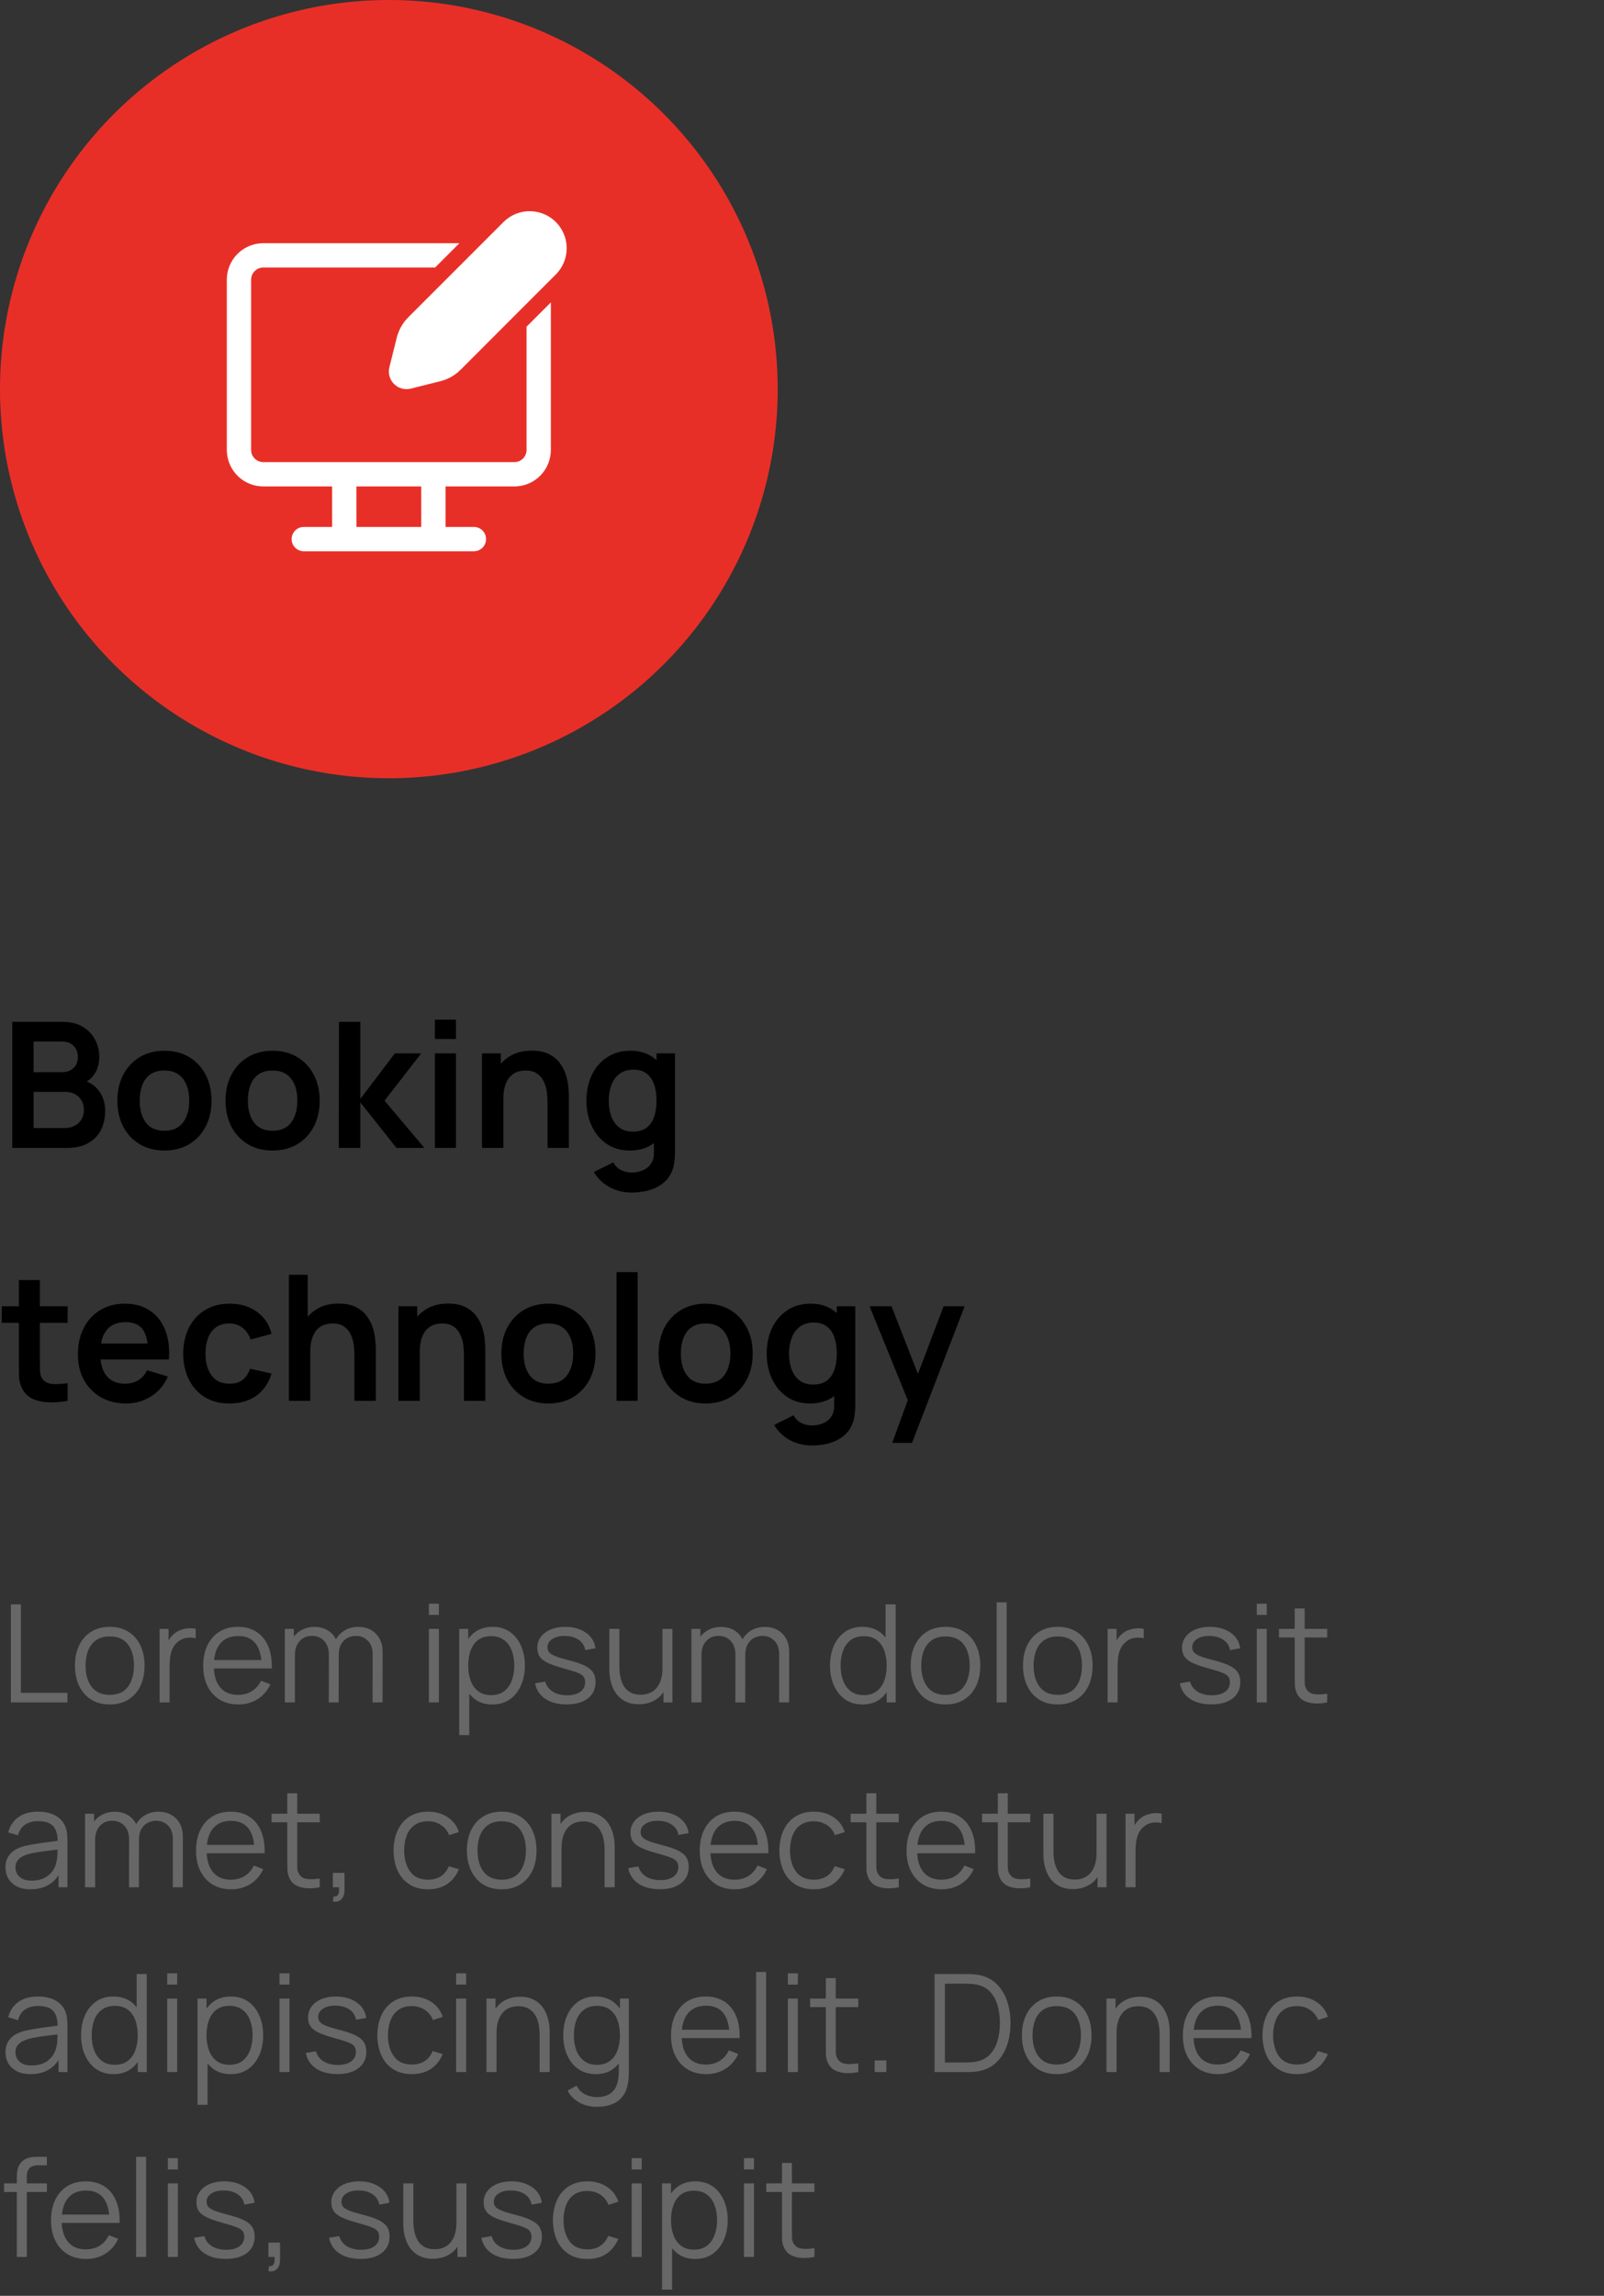 <svg width="165" height="236" viewBox="0 0 165 236" fill="none" xmlns="http://www.w3.org/2000/svg">
<rect x="0" y="0" width="165" height="236" fill="#333333" stroke="none"/>
<circle cx="40" cy="40" r="40" fill="#E82F27"/>
<path d="M1.26 118V105.04H6.399C7.275 105.04 7.992 105.217 8.55 105.571C9.114 105.919 9.531 106.366 9.801 106.912C10.077 107.458 10.215 108.022 10.215 108.604C10.215 109.318 10.044 109.924 9.702 110.422C9.366 110.92 8.907 111.256 8.325 111.43V110.98C9.141 111.166 9.759 111.553 10.179 112.141C10.605 112.729 10.818 113.398 10.818 114.148C10.818 114.916 10.671 115.588 10.377 116.164C10.083 116.74 9.645 117.19 9.063 117.514C8.487 117.838 7.773 118 6.921 118H1.26ZM3.456 115.957H6.651C7.029 115.957 7.368 115.882 7.668 115.732C7.968 115.576 8.202 115.36 8.37 115.084C8.544 114.802 8.631 114.469 8.631 114.085C8.631 113.737 8.556 113.425 8.406 113.149C8.256 112.873 8.037 112.654 7.749 112.492C7.461 112.324 7.116 112.24 6.714 112.24H3.456V115.957ZM3.456 110.215H6.372C6.684 110.215 6.963 110.155 7.209 110.035C7.455 109.915 7.65 109.738 7.794 109.504C7.938 109.27 8.01 108.982 8.01 108.64C8.01 108.19 7.866 107.815 7.578 107.515C7.29 107.215 6.888 107.065 6.372 107.065H3.456V110.215ZM16.909 118.27C15.937 118.27 15.088 118.051 14.361 117.613C13.636 117.175 13.072 116.572 12.669 115.804C12.274 115.03 12.075 114.142 12.075 113.14C12.075 112.12 12.28 111.226 12.688 110.458C13.095 109.69 13.662 109.09 14.389 108.658C15.114 108.226 15.954 108.01 16.909 108.01C17.887 108.01 18.738 108.229 19.465 108.667C20.191 109.105 20.755 109.711 21.157 110.485C21.558 111.253 21.759 112.138 21.759 113.14C21.759 114.148 21.555 115.039 21.148 115.813C20.745 116.581 20.181 117.184 19.456 117.622C18.73 118.054 17.881 118.27 16.909 118.27ZM16.909 116.236C17.773 116.236 18.415 115.948 18.834 115.372C19.255 114.796 19.465 114.052 19.465 113.14C19.465 112.198 19.252 111.448 18.826 110.89C18.399 110.326 17.761 110.044 16.909 110.044C16.326 110.044 15.847 110.176 15.469 110.44C15.097 110.698 14.82 111.061 14.64 111.529C14.46 111.991 14.37 112.528 14.37 113.14C14.37 114.082 14.584 114.835 15.009 115.399C15.441 115.957 16.075 116.236 16.909 116.236ZM28.035 118.27C27.063 118.27 26.214 118.051 25.488 117.613C24.762 117.175 24.198 116.572 23.796 115.804C23.4 115.03 23.202 114.142 23.202 113.14C23.202 112.12 23.406 111.226 23.814 110.458C24.222 109.69 24.789 109.09 25.515 108.658C26.241 108.226 27.081 108.01 28.035 108.01C29.013 108.01 29.865 108.229 30.591 108.667C31.317 109.105 31.881 109.711 32.283 110.485C32.685 111.253 32.886 112.138 32.886 113.14C32.886 114.148 32.682 115.039 32.274 115.813C31.872 116.581 31.308 117.184 30.582 117.622C29.856 118.054 29.007 118.27 28.035 118.27ZM28.035 116.236C28.899 116.236 29.541 115.948 29.961 115.372C30.381 114.796 30.591 114.052 30.591 113.14C30.591 112.198 30.378 111.448 29.952 110.89C29.526 110.326 28.887 110.044 28.035 110.044C27.453 110.044 26.973 110.176 26.595 110.44C26.223 110.698 25.947 111.061 25.767 111.529C25.587 111.991 25.497 112.528 25.497 113.14C25.497 114.082 25.71 114.835 26.136 115.399C26.568 115.957 27.201 116.236 28.035 116.236ZM34.851 118L34.869 105.04H37.065V112.96L40.62 108.28H43.329L39.558 113.14L43.653 118H40.782L37.065 113.32V118H34.851ZM44.735 106.804V104.815H46.904V106.804H44.735ZM44.735 118V108.28H46.904V118H44.735ZM56.323 118V113.32C56.323 113.014 56.302 112.675 56.26 112.303C56.218 111.931 56.119 111.574 55.963 111.232C55.813 110.884 55.585 110.599 55.279 110.377C54.979 110.155 54.571 110.044 54.055 110.044C53.779 110.044 53.506 110.089 53.236 110.179C52.966 110.269 52.72 110.425 52.498 110.647C52.282 110.863 52.108 111.163 51.976 111.547C51.844 111.925 51.778 112.411 51.778 113.005L50.491 112.456C50.491 111.628 50.65 110.878 50.968 110.206C51.292 109.534 51.766 109 52.39 108.604C53.014 108.202 53.782 108.001 54.694 108.001C55.414 108.001 56.008 108.121 56.476 108.361C56.944 108.601 57.316 108.907 57.592 109.279C57.868 109.651 58.072 110.047 58.204 110.467C58.336 110.887 58.42 111.286 58.456 111.664C58.498 112.036 58.519 112.339 58.519 112.573V118H56.323ZM49.582 118V108.28H51.517V111.295H51.778V118H49.582ZM64.953 122.59C64.413 122.59 63.894 122.506 63.396 122.338C62.904 122.17 62.46 121.927 62.064 121.609C61.668 121.297 61.344 120.919 61.092 120.475L63.09 119.485C63.276 119.839 63.537 120.1 63.873 120.268C64.215 120.442 64.578 120.529 64.962 120.529C65.412 120.529 65.814 120.448 66.168 120.286C66.522 120.13 66.795 119.896 66.987 119.584C67.185 119.278 67.278 118.894 67.266 118.432V115.669H67.536V108.28H69.435V118.468C69.435 118.714 69.423 118.948 69.399 119.17C69.381 119.398 69.348 119.62 69.3 119.836C69.156 120.466 68.88 120.982 68.472 121.384C68.064 121.792 67.557 122.095 66.951 122.293C66.351 122.491 65.685 122.59 64.953 122.59ZM64.764 118.27C63.87 118.27 63.09 118.045 62.424 117.595C61.758 117.145 61.242 116.533 60.876 115.759C60.51 114.985 60.327 114.112 60.327 113.14C60.327 112.156 60.51 111.28 60.876 110.512C61.248 109.738 61.773 109.129 62.451 108.685C63.129 108.235 63.927 108.01 64.845 108.01C65.769 108.01 66.543 108.235 67.167 108.685C67.797 109.129 68.274 109.738 68.598 110.512C68.922 111.286 69.084 112.162 69.084 113.14C69.084 114.106 68.922 114.979 68.598 115.759C68.274 116.533 67.791 117.145 67.149 117.595C66.507 118.045 65.712 118.27 64.764 118.27ZM65.097 116.326C65.679 116.326 66.147 116.194 66.501 115.93C66.861 115.66 67.122 115.285 67.284 114.805C67.452 114.325 67.536 113.77 67.536 113.14C67.536 112.504 67.452 111.949 67.284 111.475C67.122 110.995 66.867 110.623 66.519 110.359C66.171 110.089 65.721 109.954 65.169 109.954C64.587 109.954 64.107 110.098 63.729 110.386C63.351 110.668 63.072 111.052 62.892 111.538C62.712 112.018 62.622 112.552 62.622 113.14C62.622 113.734 62.709 114.274 62.883 114.76C63.063 115.24 63.336 115.621 63.702 115.903C64.068 116.185 64.533 116.326 65.097 116.326ZM6.957 144C6.315 144.12 5.685 144.171 5.067 144.153C4.455 144.141 3.906 144.03 3.42 143.82C2.934 143.604 2.565 143.265 2.313 142.803C2.091 142.383 1.974 141.954 1.962 141.516C1.95 141.078 1.944 140.583 1.944 140.031V131.58H4.104V139.905C4.104 140.295 4.107 140.637 4.113 140.931C4.125 141.225 4.188 141.465 4.302 141.651C4.518 142.011 4.863 142.212 5.337 142.254C5.811 142.296 6.351 142.272 6.957 142.182V144ZM0.18 135.981V134.28H6.957V135.981H0.18ZM12.974 144.27C11.99 144.27 11.126 144.057 10.382 143.631C9.638 143.205 9.056 142.614 8.636 141.858C8.222 141.102 8.015 140.232 8.015 139.248C8.015 138.186 8.219 137.265 8.627 136.485C9.035 135.699 9.602 135.09 10.328 134.658C11.054 134.226 11.894 134.01 12.848 134.01C13.856 134.01 14.711 134.247 15.413 134.721C16.121 135.189 16.646 135.852 16.988 136.71C17.33 137.568 17.459 138.579 17.375 139.743H15.224V138.951C15.218 137.895 15.032 137.124 14.666 136.638C14.3 136.152 13.724 135.909 12.938 135.909C12.05 135.909 11.39 136.185 10.958 136.737C10.526 137.283 10.31 138.084 10.31 139.14C10.31 140.124 10.526 140.886 10.958 141.426C11.39 141.966 12.02 142.236 12.848 142.236C13.382 142.236 13.841 142.119 14.225 141.885C14.615 141.645 14.915 141.3 15.125 140.85L17.267 141.498C16.895 142.374 16.319 143.055 15.539 143.541C14.765 144.027 13.91 144.27 12.974 144.27ZM9.626 139.743V138.105H16.313V139.743H9.626ZM23.604 144.27C22.602 144.27 21.747 144.048 21.039 143.604C20.331 143.154 19.788 142.542 19.41 141.768C19.038 140.994 18.849 140.118 18.843 139.14C18.849 138.144 19.044 137.262 19.428 136.494C19.818 135.72 20.37 135.114 21.084 134.676C21.798 134.232 22.647 134.01 23.631 134.01C24.735 134.01 25.668 134.289 26.43 134.847C27.198 135.399 27.699 136.155 27.933 137.115L25.773 137.7C25.605 137.178 25.326 136.773 24.936 136.485C24.546 136.191 24.102 136.044 23.604 136.044C23.04 136.044 22.575 136.179 22.209 136.449C21.843 136.713 21.573 137.079 21.399 137.547C21.225 138.015 21.138 138.546 21.138 139.14C21.138 140.064 21.345 140.811 21.759 141.381C22.173 141.951 22.788 142.236 23.604 142.236C24.18 142.236 24.633 142.104 24.963 141.84C25.299 141.576 25.551 141.195 25.719 140.697L27.933 141.192C27.633 142.182 27.108 142.944 26.358 143.478C25.608 144.006 24.69 144.27 23.604 144.27ZM36.46 144V139.32C36.46 139.014 36.439 138.675 36.397 138.303C36.355 137.931 36.256 137.574 36.1 137.232C35.95 136.884 35.722 136.599 35.416 136.377C35.116 136.155 34.708 136.044 34.192 136.044C33.916 136.044 33.643 136.089 33.373 136.179C33.103 136.269 32.857 136.425 32.635 136.647C32.419 136.863 32.245 137.163 32.113 137.547C31.981 137.925 31.915 138.411 31.915 139.005L30.628 138.456C30.628 137.628 30.787 136.878 31.105 136.206C31.429 135.534 31.903 135 32.527 134.604C33.151 134.202 33.919 134.001 34.831 134.001C35.551 134.001 36.145 134.121 36.613 134.361C37.081 134.601 37.453 134.907 37.729 135.279C38.005 135.651 38.209 136.047 38.341 136.467C38.473 136.887 38.557 137.286 38.593 137.664C38.635 138.036 38.656 138.339 38.656 138.573V144H36.46ZM29.719 144V131.04H31.654V137.862H31.915V144H29.719ZM47.727 144V139.32C47.727 139.014 47.706 138.675 47.664 138.303C47.622 137.931 47.523 137.574 47.367 137.232C47.217 136.884 46.989 136.599 46.683 136.377C46.383 136.155 45.975 136.044 45.459 136.044C45.183 136.044 44.91 136.089 44.64 136.179C44.37 136.269 44.124 136.425 43.902 136.647C43.686 136.863 43.512 137.163 43.38 137.547C43.248 137.925 43.182 138.411 43.182 139.005L41.895 138.456C41.895 137.628 42.054 136.878 42.372 136.206C42.696 135.534 43.17 135 43.794 134.604C44.418 134.202 45.186 134.001 46.098 134.001C46.818 134.001 47.412 134.121 47.88 134.361C48.348 134.601 48.72 134.907 48.996 135.279C49.272 135.651 49.476 136.047 49.608 136.467C49.74 136.887 49.824 137.286 49.86 137.664C49.902 138.036 49.923 138.339 49.923 138.573V144H47.727ZM40.986 144V134.28H42.921V137.295H43.182V144H40.986ZM56.407 144.27C55.434 144.27 54.586 144.051 53.859 143.613C53.133 143.175 52.569 142.572 52.167 141.804C51.772 141.03 51.574 140.142 51.574 139.14C51.574 138.12 51.778 137.226 52.185 136.458C52.593 135.69 53.16 135.09 53.886 134.658C54.612 134.226 55.453 134.01 56.407 134.01C57.385 134.01 58.236 134.229 58.962 134.667C59.688 135.105 60.252 135.711 60.654 136.485C61.056 137.253 61.258 138.138 61.258 139.14C61.258 140.148 61.053 141.039 60.645 141.813C60.243 142.581 59.679 143.184 58.953 143.622C58.227 144.054 57.379 144.27 56.407 144.27ZM56.407 142.236C57.27 142.236 57.913 141.948 58.333 141.372C58.752 140.796 58.962 140.052 58.962 139.14C58.962 138.198 58.749 137.448 58.324 136.89C57.898 136.326 57.258 136.044 56.407 136.044C55.825 136.044 55.344 136.176 54.967 136.44C54.594 136.698 54.319 137.061 54.139 137.529C53.959 137.991 53.868 138.528 53.868 139.14C53.868 140.082 54.081 140.835 54.508 141.399C54.94 141.957 55.572 142.236 56.407 142.236ZM63.42 144V130.77H65.59V144H63.42ZM72.578 144.27C71.606 144.27 70.757 144.051 70.031 143.613C69.305 143.175 68.741 142.572 68.339 141.804C67.943 141.03 67.745 140.142 67.745 139.14C67.745 138.12 67.949 137.226 68.357 136.458C68.765 135.69 69.332 135.09 70.058 134.658C70.784 134.226 71.624 134.01 72.578 134.01C73.556 134.01 74.408 134.229 75.134 134.667C75.86 135.105 76.424 135.711 76.826 136.485C77.228 137.253 77.429 138.138 77.429 139.14C77.429 140.148 77.225 141.039 76.817 141.813C76.415 142.581 75.851 143.184 75.125 143.622C74.399 144.054 73.55 144.27 72.578 144.27ZM72.578 142.236C73.442 142.236 74.084 141.948 74.504 141.372C74.924 140.796 75.134 140.052 75.134 139.14C75.134 138.198 74.921 137.448 74.495 136.89C74.069 136.326 73.43 136.044 72.578 136.044C71.996 136.044 71.516 136.176 71.138 136.44C70.766 136.698 70.49 137.061 70.31 137.529C70.13 137.991 70.04 138.528 70.04 139.14C70.04 140.082 70.253 140.835 70.679 141.399C71.111 141.957 71.744 142.236 72.578 142.236ZM83.498 148.59C82.958 148.59 82.439 148.506 81.941 148.338C81.449 148.17 81.005 147.927 80.609 147.609C80.213 147.297 79.889 146.919 79.637 146.475L81.635 145.485C81.821 145.839 82.082 146.1 82.418 146.268C82.76 146.442 83.123 146.529 83.507 146.529C83.957 146.529 84.359 146.448 84.713 146.286C85.067 146.13 85.34 145.896 85.532 145.584C85.73 145.278 85.823 144.894 85.811 144.432V141.669H86.081V134.28H87.98V144.468C87.98 144.714 87.968 144.948 87.944 145.17C87.926 145.398 87.893 145.62 87.845 145.836C87.701 146.466 87.425 146.982 87.017 147.384C86.609 147.792 86.102 148.095 85.496 148.293C84.896 148.491 84.23 148.59 83.498 148.59ZM83.309 144.27C82.415 144.27 81.635 144.045 80.969 143.595C80.303 143.145 79.787 142.533 79.421 141.759C79.055 140.985 78.872 140.112 78.872 139.14C78.872 138.156 79.055 137.28 79.421 136.512C79.793 135.738 80.318 135.129 80.996 134.685C81.674 134.235 82.472 134.01 83.39 134.01C84.314 134.01 85.088 134.235 85.712 134.685C86.342 135.129 86.819 135.738 87.143 136.512C87.467 137.286 87.629 138.162 87.629 139.14C87.629 140.106 87.467 140.979 87.143 141.759C86.819 142.533 86.336 143.145 85.694 143.595C85.052 144.045 84.257 144.27 83.309 144.27ZM83.642 142.326C84.224 142.326 84.692 142.194 85.046 141.93C85.406 141.66 85.667 141.285 85.829 140.805C85.997 140.325 86.081 139.77 86.081 139.14C86.081 138.504 85.997 137.949 85.829 137.475C85.667 136.995 85.412 136.623 85.064 136.359C84.716 136.089 84.266 135.954 83.714 135.954C83.132 135.954 82.652 136.098 82.274 136.386C81.896 136.668 81.617 137.052 81.437 137.538C81.257 138.018 81.167 138.552 81.167 139.14C81.167 139.734 81.254 140.274 81.428 140.76C81.608 141.24 81.881 141.621 82.247 141.903C82.613 142.185 83.078 142.326 83.642 142.326ZM91.782 148.32L93.654 143.181L93.69 144.693L89.451 134.28H91.71L94.716 141.984H94.14L97.065 134.28H99.234L93.816 148.32H91.782Z" fill="black"/>
<path d="M1.12 175V164.92H2.149V174.013H6.937V175H1.12ZM11.287 175.21C10.536 175.21 9.894 175.04 9.362 174.699C8.83 174.358 8.422 173.887 8.137 173.285C7.853 172.683 7.71 171.992 7.71 171.213C7.71 170.42 7.855 169.724 8.144 169.127C8.434 168.53 8.844 168.065 9.376 167.734C9.913 167.398 10.55 167.23 11.287 167.23C12.043 167.23 12.687 167.4 13.219 167.741C13.756 168.077 14.164 168.546 14.444 169.148C14.729 169.745 14.871 170.434 14.871 171.213C14.871 172.006 14.729 172.704 14.444 173.306C14.16 173.903 13.749 174.37 13.212 174.706C12.676 175.042 12.034 175.21 11.287 175.21ZM11.287 174.223C12.127 174.223 12.753 173.945 13.163 173.39C13.574 172.83 13.779 172.104 13.779 171.213C13.779 170.298 13.572 169.57 13.156 169.029C12.746 168.488 12.123 168.217 11.287 168.217C10.723 168.217 10.256 168.345 9.887 168.602C9.523 168.854 9.25 169.206 9.068 169.659C8.891 170.107 8.802 170.625 8.802 171.213C8.802 172.123 9.012 172.853 9.432 173.404C9.852 173.95 10.471 174.223 11.287 174.223ZM16.416 175V167.44H17.34V169.26L17.157 169.022C17.241 168.798 17.351 168.593 17.486 168.406C17.622 168.215 17.769 168.058 17.927 167.937C18.123 167.764 18.352 167.634 18.613 167.545C18.875 167.452 19.139 167.398 19.404 167.384C19.671 167.365 19.913 167.384 20.133 167.44V168.406C19.857 168.336 19.556 168.32 19.23 168.357C18.903 168.394 18.602 168.525 18.326 168.749C18.075 168.945 17.886 169.181 17.759 169.456C17.634 169.727 17.549 170.016 17.508 170.324C17.465 170.627 17.445 170.928 17.445 171.227V175H16.416ZM24.523 175.21C23.785 175.21 23.146 175.047 22.605 174.72C22.068 174.393 21.65 173.934 21.352 173.341C21.053 172.748 20.904 172.053 20.904 171.255C20.904 170.429 21.051 169.715 21.345 169.113C21.639 168.511 22.052 168.047 22.584 167.72C23.12 167.393 23.753 167.23 24.481 167.23C25.227 167.23 25.864 167.403 26.392 167.748C26.919 168.089 27.318 168.579 27.589 169.218C27.859 169.857 27.983 170.62 27.96 171.507H26.91V171.143C26.891 170.163 26.679 169.423 26.273 168.924C25.871 168.425 25.283 168.175 24.509 168.175C23.697 168.175 23.074 168.439 22.64 168.966C22.21 169.493 21.996 170.245 21.996 171.22C21.996 172.172 22.21 172.912 22.64 173.439C23.074 173.962 23.687 174.223 24.481 174.223C25.022 174.223 25.493 174.099 25.895 173.852C26.301 173.6 26.62 173.238 26.854 172.767L27.813 173.138C27.514 173.796 27.073 174.307 26.49 174.671C25.911 175.03 25.255 175.21 24.523 175.21ZM21.632 171.507V170.646H27.407V171.507H21.632ZM38.324 175L38.331 170.037C38.331 169.454 38.168 168.996 37.841 168.665C37.519 168.329 37.108 168.161 36.609 168.161C36.325 168.161 36.047 168.226 35.776 168.357C35.505 168.488 35.282 168.698 35.104 168.987C34.931 169.276 34.845 169.654 34.845 170.121L34.236 169.946C34.222 169.405 34.327 168.931 34.551 168.525C34.78 168.119 35.093 167.804 35.489 167.58C35.891 167.351 36.343 167.237 36.847 167.237C37.608 167.237 38.217 167.473 38.674 167.944C39.132 168.411 39.36 169.043 39.36 169.841L39.353 175H38.324ZM29.301 175V167.44H30.225V169.302H30.337V175H29.301ZM33.823 175L33.83 170.107C33.83 169.505 33.669 169.031 33.347 168.686C33.03 168.336 32.61 168.161 32.087 168.161C31.564 168.161 31.142 168.341 30.82 168.7C30.498 169.055 30.337 169.528 30.337 170.121L29.721 169.785C29.721 169.3 29.835 168.866 30.064 168.483C30.293 168.096 30.605 167.792 31.002 167.573C31.399 167.349 31.849 167.237 32.353 167.237C32.834 167.237 33.261 167.34 33.634 167.545C34.012 167.75 34.309 168.049 34.523 168.441C34.738 168.833 34.845 169.309 34.845 169.869L34.838 175H33.823ZM44.118 166.005V164.85H45.147V166.005H44.118ZM44.118 175V167.44H45.147V175H44.118ZM50.641 175.21C49.945 175.21 49.357 175.035 48.877 174.685C48.396 174.33 48.032 173.852 47.785 173.25C47.537 172.643 47.414 171.964 47.414 171.213C47.414 170.448 47.537 169.766 47.785 169.169C48.037 168.567 48.405 168.093 48.891 167.748C49.376 167.403 49.973 167.23 50.683 167.23C51.373 167.23 51.966 167.405 52.461 167.755C52.955 168.105 53.333 168.581 53.595 169.183C53.861 169.785 53.994 170.462 53.994 171.213C53.994 171.969 53.861 172.648 53.595 173.25C53.329 173.852 52.946 174.33 52.447 174.685C51.947 175.035 51.345 175.21 50.641 175.21ZM47.239 178.36V167.44H48.163V173.131H48.275V178.36H47.239ZM50.536 174.251C51.063 174.251 51.502 174.118 51.852 173.852C52.202 173.586 52.463 173.224 52.636 172.767C52.813 172.305 52.902 171.787 52.902 171.213C52.902 170.644 52.815 170.13 52.643 169.673C52.47 169.216 52.206 168.854 51.852 168.588C51.502 168.322 51.056 168.189 50.515 168.189C49.987 168.189 49.549 168.317 49.199 168.574C48.853 168.831 48.594 169.188 48.422 169.645C48.249 170.098 48.163 170.62 48.163 171.213C48.163 171.796 48.249 172.319 48.422 172.781C48.594 173.238 48.856 173.598 49.206 173.859C49.556 174.12 49.999 174.251 50.536 174.251ZM58.283 175.203C57.397 175.203 56.666 175.012 56.092 174.629C55.523 174.246 55.173 173.714 55.042 173.033L56.092 172.858C56.204 173.287 56.459 173.63 56.855 173.887C57.257 174.139 57.751 174.265 58.339 174.265C58.913 174.265 59.366 174.146 59.697 173.908C60.029 173.665 60.194 173.336 60.194 172.921C60.194 172.688 60.141 172.499 60.033 172.354C59.931 172.205 59.718 172.067 59.396 171.941C59.074 171.815 58.594 171.666 57.954 171.493C57.268 171.306 56.732 171.12 56.344 170.933C55.957 170.746 55.682 170.532 55.518 170.289C55.355 170.042 55.273 169.741 55.273 169.386C55.273 168.957 55.395 168.581 55.637 168.259C55.88 167.932 56.216 167.68 56.645 167.503C57.075 167.321 57.574 167.23 58.143 167.23C58.713 167.23 59.221 167.323 59.669 167.51C60.122 167.692 60.486 167.949 60.761 168.28C61.037 168.611 61.2 168.996 61.251 169.435L60.201 169.624C60.131 169.181 59.91 168.831 59.536 168.574C59.168 168.313 58.699 168.177 58.129 168.168C57.593 168.154 57.156 168.257 56.82 168.476C56.484 168.691 56.316 168.978 56.316 169.337C56.316 169.538 56.377 169.71 56.498 169.855C56.62 169.995 56.839 170.128 57.156 170.254C57.478 170.38 57.936 170.518 58.528 170.667C59.224 170.844 59.77 171.031 60.166 171.227C60.563 171.423 60.845 171.654 61.013 171.92C61.181 172.186 61.265 172.515 61.265 172.907C61.265 173.621 60.999 174.183 60.467 174.594C59.94 175 59.212 175.203 58.283 175.203ZM65.709 175.189C65.256 175.189 64.86 175.119 64.519 174.979C64.183 174.839 63.896 174.65 63.658 174.412C63.425 174.174 63.236 173.903 63.091 173.6C62.946 173.292 62.841 172.968 62.776 172.627C62.711 172.282 62.678 171.939 62.678 171.598V167.44H63.714V171.297C63.714 171.712 63.754 172.097 63.833 172.452C63.912 172.807 64.038 173.117 64.211 173.383C64.388 173.644 64.615 173.847 64.89 173.992C65.17 174.137 65.508 174.209 65.905 174.209C66.269 174.209 66.589 174.146 66.864 174.02C67.144 173.894 67.377 173.714 67.564 173.481C67.755 173.243 67.9 172.956 67.998 172.62C68.096 172.279 68.145 171.897 68.145 171.472L68.873 171.633C68.873 172.408 68.738 173.059 68.467 173.586C68.196 174.113 67.823 174.512 67.347 174.783C66.871 175.054 66.325 175.189 65.709 175.189ZM68.25 175V173.138H68.145V167.44H69.174V175H68.25ZM80.146 175L80.153 170.037C80.153 169.454 79.99 168.996 79.663 168.665C79.341 168.329 78.931 168.161 78.431 168.161C78.147 168.161 77.869 168.226 77.598 168.357C77.328 168.488 77.104 168.698 76.926 168.987C76.754 169.276 76.667 169.654 76.667 170.121L76.058 169.946C76.044 169.405 76.149 168.931 76.373 168.525C76.602 168.119 76.915 167.804 77.311 167.58C77.713 167.351 78.165 167.237 78.669 167.237C79.43 167.237 80.039 167.473 80.496 167.944C80.954 168.411 81.182 169.043 81.182 169.841L81.175 175H80.146ZM71.123 175V167.44H72.047V169.302H72.159V175H71.123ZM75.645 175L75.652 170.107C75.652 169.505 75.491 169.031 75.169 168.686C74.852 168.336 74.432 168.161 73.909 168.161C73.387 168.161 72.964 168.341 72.642 168.7C72.32 169.055 72.159 169.528 72.159 170.121L71.543 169.785C71.543 169.3 71.658 168.866 71.886 168.483C72.115 168.096 72.428 167.792 72.824 167.573C73.221 167.349 73.671 167.237 74.175 167.237C74.656 167.237 75.083 167.34 75.456 167.545C75.834 167.75 76.131 168.049 76.345 168.441C76.56 168.833 76.667 169.309 76.667 169.869L76.66 175H75.645ZM88.733 175.21C88.029 175.21 87.427 175.035 86.927 174.685C86.428 174.33 86.045 173.852 85.779 173.25C85.513 172.648 85.38 171.969 85.38 171.213C85.38 170.462 85.511 169.785 85.772 169.183C86.038 168.581 86.419 168.105 86.913 167.755C87.408 167.405 88.001 167.23 88.691 167.23C89.401 167.23 89.998 167.403 90.483 167.748C90.969 168.093 91.335 168.567 91.582 169.169C91.834 169.766 91.96 170.448 91.96 171.213C91.96 171.964 91.837 172.643 91.589 173.25C91.342 173.852 90.978 174.33 90.497 174.685C90.017 175.035 89.429 175.21 88.733 175.21ZM88.838 174.251C89.375 174.251 89.818 174.12 90.168 173.859C90.518 173.598 90.78 173.238 90.952 172.781C91.125 172.319 91.211 171.796 91.211 171.213C91.211 170.62 91.125 170.098 90.952 169.645C90.78 169.188 90.518 168.831 90.168 168.574C89.823 168.317 89.387 168.189 88.859 168.189C88.318 168.189 87.87 168.322 87.515 168.588C87.161 168.854 86.897 169.216 86.724 169.673C86.556 170.13 86.472 170.644 86.472 171.213C86.472 171.787 86.559 172.305 86.731 172.767C86.909 173.224 87.172 173.586 87.522 173.852C87.872 174.118 88.311 174.251 88.838 174.251ZM91.211 175V169.309H91.099V164.92H92.135V175H91.211ZM97.256 175.21C96.505 175.21 95.863 175.04 95.331 174.699C94.799 174.358 94.391 173.887 94.106 173.285C93.822 172.683 93.679 171.992 93.679 171.213C93.679 170.42 93.824 169.724 94.113 169.127C94.403 168.53 94.813 168.065 95.345 167.734C95.882 167.398 96.519 167.23 97.256 167.23C98.012 167.23 98.656 167.4 99.188 167.741C99.725 168.077 100.133 168.546 100.413 169.148C100.698 169.745 100.84 170.434 100.84 171.213C100.84 172.006 100.698 172.704 100.413 173.306C100.128 173.903 99.718 174.37 99.181 174.706C98.644 175.042 98.003 175.21 97.256 175.21ZM97.256 174.223C98.096 174.223 98.722 173.945 99.132 173.39C99.543 172.83 99.748 172.104 99.748 171.213C99.748 170.298 99.54 169.57 99.125 169.029C98.715 168.488 98.091 168.217 97.256 168.217C96.692 168.217 96.225 168.345 95.856 168.602C95.492 168.854 95.219 169.206 95.037 169.659C94.86 170.107 94.771 170.625 94.771 171.213C94.771 172.123 94.981 172.853 95.401 173.404C95.821 173.95 96.439 174.223 97.256 174.223ZM102.524 175V164.71H103.553V175H102.524ZM108.809 175.21C108.058 175.21 107.416 175.04 106.884 174.699C106.352 174.358 105.944 173.887 105.659 173.285C105.374 172.683 105.232 171.992 105.232 171.213C105.232 170.42 105.377 169.724 105.666 169.127C105.955 168.53 106.366 168.065 106.898 167.734C107.435 167.398 108.072 167.23 108.809 167.23C109.565 167.23 110.209 167.4 110.741 167.741C111.278 168.077 111.686 168.546 111.966 169.148C112.251 169.745 112.393 170.434 112.393 171.213C112.393 172.006 112.251 172.704 111.966 173.306C111.681 173.903 111.271 174.37 110.734 174.706C110.197 175.042 109.556 175.21 108.809 175.21ZM108.809 174.223C109.649 174.223 110.274 173.945 110.685 173.39C111.096 172.83 111.301 172.104 111.301 171.213C111.301 170.298 111.093 169.57 110.678 169.029C110.267 168.488 109.644 168.217 108.809 168.217C108.244 168.217 107.778 168.345 107.409 168.602C107.045 168.854 106.772 169.206 106.59 169.659C106.413 170.107 106.324 170.625 106.324 171.213C106.324 172.123 106.534 172.853 106.954 173.404C107.374 173.95 107.992 174.223 108.809 174.223ZM113.937 175V167.44H114.861V169.26L114.679 169.022C114.763 168.798 114.873 168.593 115.008 168.406C115.143 168.215 115.29 168.058 115.449 167.937C115.645 167.764 115.874 167.634 116.135 167.545C116.396 167.452 116.66 167.398 116.926 167.384C117.192 167.365 117.435 167.384 117.654 167.44V168.406C117.379 168.336 117.078 168.32 116.751 168.357C116.424 168.394 116.123 168.525 115.848 168.749C115.596 168.945 115.407 169.181 115.281 169.456C115.155 169.727 115.071 170.016 115.029 170.324C114.987 170.627 114.966 170.928 114.966 171.227V175H113.937ZM124.606 175.203C123.719 175.203 122.989 175.012 122.415 174.629C121.845 174.246 121.495 173.714 121.365 173.033L122.415 172.858C122.527 173.287 122.781 173.63 123.178 173.887C123.579 174.139 124.074 174.265 124.662 174.265C125.236 174.265 125.688 174.146 126.02 173.908C126.351 173.665 126.517 173.336 126.517 172.921C126.517 172.688 126.463 172.499 126.356 172.354C126.253 172.205 126.041 172.067 125.719 171.941C125.397 171.815 124.916 171.666 124.277 171.493C123.591 171.306 123.054 171.12 122.667 170.933C122.279 170.746 122.004 170.532 121.841 170.289C121.677 170.042 121.596 169.741 121.596 169.386C121.596 168.957 121.717 168.581 121.96 168.259C122.202 167.932 122.538 167.68 122.968 167.503C123.397 167.321 123.896 167.23 124.466 167.23C125.035 167.23 125.544 167.323 125.992 167.51C126.444 167.692 126.808 167.949 127.084 168.28C127.359 168.611 127.522 168.996 127.574 169.435L126.524 169.624C126.454 169.181 126.232 168.831 125.859 168.574C125.49 168.313 125.021 168.177 124.452 168.168C123.915 168.154 123.479 168.257 123.143 168.476C122.807 168.691 122.639 168.978 122.639 169.337C122.639 169.538 122.699 169.71 122.821 169.855C122.942 169.995 123.161 170.128 123.479 170.254C123.801 170.38 124.258 170.518 124.851 170.667C125.546 170.844 126.092 171.031 126.489 171.227C126.885 171.423 127.168 171.654 127.336 171.92C127.504 172.186 127.588 172.515 127.588 172.907C127.588 173.621 127.322 174.183 126.79 174.594C126.262 175 125.534 175.203 124.606 175.203ZM129.28 166.005V164.85H130.309V166.005H129.28ZM129.28 175V167.44H130.309V175H129.28ZM136.524 175C136.099 175.089 135.679 175.124 135.264 175.105C134.853 175.086 134.484 174.998 134.158 174.839C133.836 174.68 133.591 174.433 133.423 174.097C133.287 173.817 133.213 173.535 133.199 173.25C133.189 172.961 133.185 172.632 133.185 172.263V165.34H134.207V172.221C134.207 172.538 134.209 172.804 134.214 173.019C134.223 173.229 134.272 173.416 134.361 173.579C134.529 173.892 134.795 174.078 135.159 174.139C135.527 174.2 135.982 174.186 136.524 174.097V175ZM131.568 168.322V167.44H136.524V168.322H131.568ZM3.143 194.21C2.574 194.21 2.095 194.107 1.708 193.902C1.325 193.697 1.038 193.424 0.847 193.083C0.656 192.742 0.56 192.371 0.56 191.97C0.56 191.559 0.642 191.209 0.805 190.92C0.973 190.626 1.199 190.386 1.484 190.199C1.773 190.012 2.107 189.87 2.485 189.772C2.868 189.679 3.29 189.597 3.752 189.527C4.219 189.452 4.674 189.389 5.117 189.338C5.565 189.282 5.957 189.228 6.293 189.177L5.929 189.401C5.943 188.654 5.798 188.101 5.495 187.742C5.192 187.383 4.664 187.203 3.913 187.203C3.395 187.203 2.956 187.32 2.597 187.553C2.242 187.786 1.993 188.155 1.848 188.659L0.847 188.365C1.02 187.688 1.367 187.163 1.89 186.79C2.413 186.417 3.092 186.23 3.927 186.23C4.618 186.23 5.203 186.361 5.684 186.622C6.169 186.879 6.512 187.252 6.713 187.742C6.806 187.961 6.867 188.206 6.895 188.477C6.923 188.748 6.937 189.023 6.937 189.303V194H6.02V192.103L6.286 192.215C6.029 192.864 5.63 193.358 5.089 193.699C4.548 194.04 3.899 194.21 3.143 194.21ZM3.262 193.321C3.743 193.321 4.163 193.235 4.522 193.062C4.881 192.889 5.171 192.654 5.39 192.355C5.609 192.052 5.752 191.711 5.817 191.333C5.873 191.09 5.903 190.824 5.908 190.535C5.913 190.241 5.915 190.022 5.915 189.877L6.307 190.08C5.957 190.127 5.577 190.173 5.166 190.22C4.76 190.267 4.359 190.32 3.962 190.381C3.57 190.442 3.215 190.514 2.898 190.598C2.683 190.659 2.476 190.745 2.275 190.857C2.074 190.964 1.909 191.109 1.778 191.291C1.652 191.473 1.589 191.699 1.589 191.97C1.589 192.189 1.643 192.402 1.75 192.607C1.862 192.812 2.039 192.983 2.282 193.118C2.529 193.253 2.856 193.321 3.262 193.321ZM17.775 194L17.782 189.037C17.782 188.454 17.619 187.996 17.292 187.665C16.97 187.329 16.56 187.161 16.06 187.161C15.776 187.161 15.498 187.226 15.227 187.357C14.957 187.488 14.733 187.698 14.555 187.987C14.383 188.276 14.296 188.654 14.296 189.121L13.687 188.946C13.673 188.405 13.778 187.931 14.002 187.525C14.231 187.119 14.544 186.804 14.94 186.58C15.342 186.351 15.794 186.237 16.298 186.237C17.059 186.237 17.668 186.473 18.125 186.944C18.583 187.411 18.811 188.043 18.811 188.841L18.804 194H17.775ZM8.752 194V186.44H9.676V188.302H9.788V194H8.752ZM13.274 194L13.281 189.107C13.281 188.505 13.12 188.031 12.798 187.686C12.481 187.336 12.061 187.161 11.538 187.161C11.016 187.161 10.593 187.341 10.271 187.7C9.949 188.055 9.788 188.528 9.788 189.121L9.172 188.785C9.172 188.3 9.287 187.866 9.515 187.483C9.744 187.096 10.057 186.792 10.453 186.573C10.85 186.349 11.3 186.237 11.804 186.237C12.285 186.237 12.712 186.34 13.085 186.545C13.463 186.75 13.76 187.049 13.974 187.441C14.189 187.833 14.296 188.309 14.296 188.869L14.289 194H13.274ZM23.785 194.21C23.047 194.21 22.408 194.047 21.866 193.72C21.33 193.393 20.912 192.934 20.613 192.341C20.315 191.748 20.166 191.053 20.166 190.255C20.166 189.429 20.312 188.715 20.607 188.113C20.901 187.511 21.314 187.047 21.846 186.72C22.382 186.393 23.015 186.23 23.742 186.23C24.489 186.23 25.126 186.403 25.654 186.748C26.181 187.089 26.58 187.579 26.851 188.218C27.121 188.857 27.245 189.62 27.221 190.507H26.172V190.143C26.153 189.163 25.941 188.423 25.535 187.924C25.133 187.425 24.545 187.175 23.77 187.175C22.959 187.175 22.335 187.439 21.901 187.966C21.472 188.493 21.258 189.245 21.258 190.22C21.258 191.172 21.472 191.912 21.901 192.439C22.335 192.962 22.949 193.223 23.742 193.223C24.284 193.223 24.755 193.099 25.157 192.852C25.562 192.6 25.882 192.238 26.116 191.767L27.075 192.138C26.776 192.796 26.335 193.307 25.752 193.671C25.173 194.03 24.517 194.21 23.785 194.21ZM20.893 190.507V189.646H26.669V190.507H20.893ZM32.891 194C32.466 194.089 32.046 194.124 31.631 194.105C31.22 194.086 30.852 193.998 30.525 193.839C30.203 193.68 29.958 193.433 29.79 193.097C29.655 192.817 29.58 192.535 29.566 192.25C29.557 191.961 29.552 191.632 29.552 191.263V184.34H30.574V191.221C30.574 191.538 30.576 191.804 30.581 192.019C30.59 192.229 30.639 192.416 30.728 192.579C30.896 192.892 31.162 193.078 31.526 193.139C31.895 193.2 32.35 193.186 32.891 193.097V194ZM27.935 187.322V186.44H32.891V187.322H27.935ZM34.24 195.463L34.303 194.952C34.49 194.966 34.625 194.929 34.709 194.84C34.793 194.751 34.845 194.632 34.863 194.483C34.882 194.334 34.887 194.173 34.877 194H34.24V192.523H35.437V194.28C35.437 194.709 35.328 195.031 35.108 195.246C34.894 195.461 34.604 195.533 34.24 195.463ZM44.038 194.21C43.277 194.21 42.633 194.04 42.106 193.699C41.578 193.358 41.177 192.889 40.902 192.292C40.631 191.69 40.491 190.999 40.482 190.22C40.491 189.427 40.636 188.731 40.916 188.134C41.196 187.532 41.599 187.065 42.127 186.734C42.654 186.398 43.294 186.23 44.045 186.23C44.81 186.23 45.475 186.417 46.04 186.79C46.609 187.163 46.999 187.674 47.209 188.323L46.201 188.645C46.023 188.192 45.741 187.842 45.354 187.595C44.971 187.343 44.532 187.217 44.038 187.217C43.483 187.217 43.023 187.345 42.659 187.602C42.295 187.854 42.024 188.206 41.847 188.659C41.669 189.112 41.578 189.632 41.574 190.22C41.583 191.125 41.793 191.853 42.204 192.404C42.614 192.95 43.226 193.223 44.038 193.223C44.551 193.223 44.987 193.106 45.347 192.873C45.711 192.635 45.986 192.29 46.173 191.837L47.209 192.145C46.929 192.817 46.518 193.33 45.977 193.685C45.435 194.035 44.789 194.21 44.038 194.21ZM51.606 194.21C50.854 194.21 50.213 194.04 49.681 193.699C49.149 193.358 48.74 192.887 48.456 192.285C48.171 191.683 48.029 190.992 48.029 190.213C48.029 189.42 48.173 188.724 48.463 188.127C48.752 187.53 49.163 187.065 49.695 186.734C50.231 186.398 50.868 186.23 51.606 186.23C52.362 186.23 53.006 186.4 53.538 186.741C54.074 187.077 54.483 187.546 54.763 188.148C55.047 188.745 55.19 189.434 55.19 190.213C55.19 191.006 55.047 191.704 54.763 192.306C54.478 192.903 54.067 193.37 53.531 193.706C52.994 194.042 52.352 194.21 51.606 194.21ZM51.606 193.223C52.446 193.223 53.071 192.945 53.482 192.39C53.892 191.83 54.098 191.104 54.098 190.213C54.098 189.298 53.89 188.57 53.475 188.029C53.064 187.488 52.441 187.217 51.606 187.217C51.041 187.217 50.574 187.345 50.206 187.602C49.842 187.854 49.569 188.206 49.387 188.659C49.209 189.107 49.121 189.625 49.121 190.213C49.121 191.123 49.331 191.853 49.751 192.404C50.171 192.95 50.789 193.223 51.606 193.223ZM62.194 194V190.143C62.194 189.723 62.154 189.338 62.075 188.988C61.996 188.633 61.867 188.325 61.69 188.064C61.517 187.798 61.291 187.593 61.011 187.448C60.736 187.303 60.4 187.231 60.003 187.231C59.639 187.231 59.317 187.294 59.037 187.42C58.762 187.546 58.528 187.728 58.337 187.966C58.15 188.199 58.008 188.484 57.91 188.82C57.812 189.156 57.763 189.539 57.763 189.968L57.035 189.807C57.035 189.032 57.17 188.381 57.441 187.854C57.712 187.327 58.085 186.928 58.561 186.657C59.037 186.386 59.583 186.251 60.199 186.251C60.652 186.251 61.046 186.321 61.382 186.461C61.723 186.601 62.01 186.79 62.243 187.028C62.481 187.266 62.672 187.539 62.817 187.847C62.962 188.15 63.067 188.475 63.132 188.82C63.197 189.161 63.23 189.501 63.23 189.842V194H62.194ZM56.727 194V186.44H57.658V188.302H57.763V194H56.727ZM67.867 194.203C66.981 194.203 66.25 194.012 65.676 193.629C65.107 193.246 64.757 192.714 64.626 192.033L65.676 191.858C65.788 192.287 66.043 192.63 66.439 192.887C66.841 193.139 67.335 193.265 67.923 193.265C68.497 193.265 68.95 193.146 69.281 192.908C69.613 192.665 69.778 192.336 69.778 191.921C69.778 191.688 69.725 191.499 69.617 191.354C69.515 191.205 69.302 191.067 68.98 190.941C68.658 190.815 68.178 190.666 67.538 190.493C66.852 190.306 66.316 190.12 65.928 189.933C65.541 189.746 65.266 189.532 65.102 189.289C64.939 189.042 64.857 188.741 64.857 188.386C64.857 187.957 64.979 187.581 65.221 187.259C65.464 186.932 65.8 186.68 66.229 186.503C66.659 186.321 67.158 186.23 67.727 186.23C68.297 186.23 68.805 186.323 69.253 186.51C69.706 186.692 70.07 186.949 70.345 187.28C70.621 187.611 70.784 187.996 70.835 188.435L69.785 188.624C69.715 188.181 69.494 187.831 69.12 187.574C68.752 187.313 68.283 187.177 67.713 187.168C67.177 187.154 66.74 187.257 66.404 187.476C66.068 187.691 65.9 187.978 65.9 188.337C65.9 188.538 65.961 188.71 66.082 188.855C66.204 188.995 66.423 189.128 66.74 189.254C67.062 189.38 67.52 189.518 68.112 189.667C68.808 189.844 69.354 190.031 69.75 190.227C70.147 190.423 70.429 190.654 70.597 190.92C70.765 191.186 70.849 191.515 70.849 191.907C70.849 192.621 70.583 193.183 70.051 193.594C69.524 194 68.796 194.203 67.867 194.203ZM75.601 194.21C74.864 194.21 74.224 194.047 73.683 193.72C73.146 193.393 72.728 192.934 72.43 192.341C72.131 191.748 71.982 191.053 71.982 190.255C71.982 189.429 72.129 188.715 72.423 188.113C72.717 187.511 73.13 187.047 73.662 186.72C74.198 186.393 74.831 186.23 75.559 186.23C76.305 186.23 76.942 186.403 77.47 186.748C77.997 187.089 78.396 187.579 78.667 188.218C78.938 188.857 79.061 189.62 79.038 190.507H77.988V190.143C77.969 189.163 77.757 188.423 77.351 187.924C76.95 187.425 76.362 187.175 75.587 187.175C74.775 187.175 74.152 187.439 73.718 187.966C73.288 188.493 73.074 189.245 73.074 190.22C73.074 191.172 73.288 191.912 73.718 192.439C74.152 192.962 74.766 193.223 75.559 193.223C76.1 193.223 76.572 193.099 76.973 192.852C77.379 192.6 77.698 192.238 77.932 191.767L78.891 192.138C78.592 192.796 78.151 193.307 77.568 193.671C76.989 194.03 76.334 194.21 75.601 194.21ZM72.71 190.507V189.646H78.485V190.507H72.71ZM83.727 194.21C82.967 194.21 82.323 194.04 81.795 193.699C81.268 193.358 80.867 192.889 80.591 192.292C80.321 191.69 80.181 190.999 80.171 190.22C80.181 189.427 80.325 188.731 80.605 188.134C80.885 187.532 81.289 187.065 81.816 186.734C82.344 186.398 82.983 186.23 83.734 186.23C84.5 186.23 85.165 186.417 85.729 186.79C86.299 187.163 86.688 187.674 86.898 188.323L85.89 188.645C85.713 188.192 85.431 187.842 85.043 187.595C84.661 187.343 84.222 187.217 83.727 187.217C83.172 187.217 82.712 187.345 82.348 187.602C81.984 187.854 81.714 188.206 81.536 188.659C81.359 189.112 81.268 189.632 81.263 190.22C81.273 191.125 81.483 191.853 81.893 192.404C82.304 192.95 82.915 193.223 83.727 193.223C84.241 193.223 84.677 193.106 85.036 192.873C85.4 192.635 85.676 192.29 85.862 191.837L86.898 192.145C86.618 192.817 86.208 193.33 85.666 193.685C85.125 194.035 84.479 194.21 83.727 194.21ZM92.459 194C92.035 194.089 91.615 194.124 91.199 194.105C90.789 194.086 90.42 193.998 90.093 193.839C89.771 193.68 89.526 193.433 89.358 193.097C89.223 192.817 89.148 192.535 89.134 192.25C89.125 191.961 89.12 191.632 89.12 191.263V184.34H90.142V191.221C90.142 191.538 90.145 191.804 90.149 192.019C90.159 192.229 90.208 192.416 90.296 192.579C90.464 192.892 90.73 193.078 91.094 193.139C91.463 193.2 91.918 193.186 92.459 193.097V194ZM87.503 187.322V186.44H92.459V187.322H87.503ZM96.874 194.21C96.137 194.21 95.498 194.047 94.956 193.72C94.42 193.393 94.002 192.934 93.703 192.341C93.405 191.748 93.255 191.053 93.255 190.255C93.255 189.429 93.402 188.715 93.696 188.113C93.99 187.511 94.403 187.047 94.935 186.72C95.472 186.393 96.104 186.23 96.832 186.23C97.579 186.23 98.216 186.403 98.743 186.748C99.271 187.089 99.67 187.579 99.94 188.218C100.211 188.857 100.335 189.62 100.311 190.507H99.261V190.143C99.243 189.163 99.03 188.423 98.624 187.924C98.223 187.425 97.635 187.175 96.86 187.175C96.048 187.175 95.425 187.439 94.991 187.966C94.562 188.493 94.347 189.245 94.347 190.22C94.347 191.172 94.562 191.912 94.991 192.439C95.425 192.962 96.039 193.223 96.832 193.223C97.374 193.223 97.845 193.099 98.246 192.852C98.652 192.6 98.972 192.238 99.205 191.767L100.164 192.138C99.866 192.796 99.425 193.307 98.841 193.671C98.263 194.03 97.607 194.21 96.874 194.21ZM93.983 190.507V189.646H99.758V190.507H93.983ZM105.981 194C105.556 194.089 105.136 194.124 104.721 194.105C104.31 194.086 103.941 193.998 103.615 193.839C103.293 193.68 103.048 193.433 102.88 193.097C102.744 192.817 102.67 192.535 102.656 192.25C102.646 191.961 102.642 191.632 102.642 191.263V184.34H103.664V191.221C103.664 191.538 103.666 191.804 103.671 192.019C103.68 192.229 103.729 192.416 103.818 192.579C103.986 192.892 104.252 193.078 104.616 193.139C104.984 193.2 105.439 193.186 105.981 193.097V194ZM101.025 187.322V186.44H105.981V187.322H101.025ZM110.361 194.189C109.909 194.189 109.512 194.119 109.171 193.979C108.835 193.839 108.548 193.65 108.31 193.412C108.077 193.174 107.888 192.903 107.743 192.6C107.599 192.292 107.494 191.968 107.428 191.627C107.363 191.282 107.33 190.939 107.33 190.598V186.44H108.366V190.297C108.366 190.712 108.406 191.097 108.485 191.452C108.565 191.807 108.691 192.117 108.863 192.383C109.041 192.644 109.267 192.847 109.542 192.992C109.822 193.137 110.161 193.209 110.557 193.209C110.921 193.209 111.241 193.146 111.516 193.02C111.796 192.894 112.03 192.714 112.216 192.481C112.408 192.243 112.552 191.956 112.65 191.62C112.748 191.279 112.797 190.897 112.797 190.472L113.525 190.633C113.525 191.408 113.39 192.059 113.119 192.586C112.849 193.113 112.475 193.512 111.999 193.783C111.523 194.054 110.977 194.189 110.361 194.189ZM112.902 194V192.138H112.797V186.44H113.826V194H112.902ZM115.783 194V186.44H116.707V188.26L116.525 188.022C116.609 187.798 116.718 187.593 116.854 187.406C116.989 187.215 117.136 187.058 117.295 186.937C117.491 186.764 117.719 186.634 117.981 186.545C118.242 186.452 118.506 186.398 118.772 186.384C119.038 186.365 119.28 186.384 119.5 186.44V187.406C119.224 187.336 118.923 187.32 118.597 187.357C118.27 187.394 117.969 187.525 117.694 187.749C117.442 187.945 117.253 188.181 117.127 188.456C117.001 188.727 116.917 189.016 116.875 189.324C116.833 189.627 116.812 189.928 116.812 190.227V194H115.783ZM3.143 213.21C2.574 213.21 2.095 213.107 1.708 212.902C1.325 212.697 1.038 212.424 0.847 212.083C0.656 211.742 0.56 211.371 0.56 210.97C0.56 210.559 0.642 210.209 0.805 209.92C0.973 209.626 1.199 209.386 1.484 209.199C1.773 209.012 2.107 208.87 2.485 208.772C2.868 208.679 3.29 208.597 3.752 208.527C4.219 208.452 4.674 208.389 5.117 208.338C5.565 208.282 5.957 208.228 6.293 208.177L5.929 208.401C5.943 207.654 5.798 207.101 5.495 206.742C5.192 206.383 4.664 206.203 3.913 206.203C3.395 206.203 2.956 206.32 2.597 206.553C2.242 206.786 1.993 207.155 1.848 207.659L0.847 207.365C1.02 206.688 1.367 206.163 1.89 205.79C2.413 205.417 3.092 205.23 3.927 205.23C4.618 205.23 5.203 205.361 5.684 205.622C6.169 205.879 6.512 206.252 6.713 206.742C6.806 206.961 6.867 207.206 6.895 207.477C6.923 207.748 6.937 208.023 6.937 208.303V213H6.02V211.103L6.286 211.215C6.029 211.864 5.63 212.358 5.089 212.699C4.548 213.04 3.899 213.21 3.143 213.21ZM3.262 212.321C3.743 212.321 4.163 212.235 4.522 212.062C4.881 211.889 5.171 211.654 5.39 211.355C5.609 211.052 5.752 210.711 5.817 210.333C5.873 210.09 5.903 209.824 5.908 209.535C5.913 209.241 5.915 209.022 5.915 208.877L6.307 209.08C5.957 209.127 5.577 209.173 5.166 209.22C4.76 209.267 4.359 209.32 3.962 209.381C3.57 209.442 3.215 209.514 2.898 209.598C2.683 209.659 2.476 209.745 2.275 209.857C2.074 209.964 1.909 210.109 1.778 210.291C1.652 210.473 1.589 210.699 1.589 210.97C1.589 211.189 1.643 211.402 1.75 211.607C1.862 211.812 2.039 211.983 2.282 212.118C2.529 212.253 2.856 212.321 3.262 212.321ZM11.692 213.21C10.988 213.21 10.386 213.035 9.886 212.685C9.387 212.33 9.004 211.852 8.738 211.25C8.472 210.648 8.339 209.969 8.339 209.213C8.339 208.462 8.47 207.785 8.731 207.183C8.997 206.581 9.378 206.105 9.872 205.755C10.367 205.405 10.96 205.23 11.65 205.23C12.36 205.23 12.957 205.403 13.442 205.748C13.928 206.093 14.294 206.567 14.541 207.169C14.793 207.766 14.919 208.448 14.919 209.213C14.919 209.964 14.796 210.643 14.548 211.25C14.301 211.852 13.937 212.33 13.456 212.685C12.976 213.035 12.388 213.21 11.692 213.21ZM11.797 212.251C12.334 212.251 12.777 212.12 13.127 211.859C13.477 211.598 13.739 211.238 13.911 210.781C14.084 210.319 14.17 209.796 14.17 209.213C14.17 208.62 14.084 208.098 13.911 207.645C13.739 207.188 13.477 206.831 13.127 206.574C12.782 206.317 12.346 206.189 11.818 206.189C11.277 206.189 10.829 206.322 10.474 206.588C10.12 206.854 9.856 207.216 9.683 207.673C9.515 208.13 9.431 208.644 9.431 209.213C9.431 209.787 9.518 210.305 9.69 210.767C9.868 211.224 10.131 211.586 10.481 211.852C10.831 212.118 11.27 212.251 11.797 212.251ZM14.17 213V207.309H14.058V202.92H15.094V213H14.17ZM17.198 204.005V202.85H18.227V204.005H17.198ZM17.198 213V205.44H18.227V213H17.198ZM23.721 213.21C23.025 213.21 22.437 213.035 21.957 212.685C21.476 212.33 21.112 211.852 20.865 211.25C20.617 210.643 20.494 209.964 20.494 209.213C20.494 208.448 20.617 207.766 20.865 207.169C21.117 206.567 21.485 206.093 21.971 205.748C22.456 205.403 23.053 205.23 23.763 205.23C24.453 205.23 25.046 205.405 25.541 205.755C26.035 206.105 26.413 206.581 26.675 207.183C26.941 207.785 27.074 208.462 27.074 209.213C27.074 209.969 26.941 210.648 26.675 211.25C26.409 211.852 26.026 212.33 25.527 212.685C25.027 213.035 24.425 213.21 23.721 213.21ZM20.319 216.36V205.44H21.243V211.131H21.355V216.36H20.319ZM23.616 212.251C24.143 212.251 24.582 212.118 24.932 211.852C25.282 211.586 25.543 211.224 25.716 210.767C25.893 210.305 25.982 209.787 25.982 209.213C25.982 208.644 25.895 208.13 25.723 207.673C25.55 207.216 25.286 206.854 24.932 206.588C24.582 206.322 24.136 206.189 23.595 206.189C23.067 206.189 22.629 206.317 22.279 206.574C21.933 206.831 21.674 207.188 21.502 207.645C21.329 208.098 21.243 208.62 21.243 209.213C21.243 209.796 21.329 210.319 21.502 210.781C21.674 211.238 21.936 211.598 22.286 211.859C22.636 212.12 23.079 212.251 23.616 212.251ZM28.751 204.005V202.85H29.78V204.005H28.751ZM28.751 213V205.44H29.78V213H28.751ZM34.699 213.203C33.813 213.203 33.082 213.012 32.508 212.629C31.939 212.246 31.589 211.714 31.458 211.033L32.508 210.858C32.62 211.287 32.875 211.63 33.271 211.887C33.673 212.139 34.167 212.265 34.755 212.265C35.329 212.265 35.782 212.146 36.113 211.908C36.445 211.665 36.61 211.336 36.61 210.921C36.61 210.688 36.557 210.499 36.449 210.354C36.347 210.205 36.134 210.067 35.812 209.941C35.49 209.815 35.01 209.666 34.37 209.493C33.684 209.306 33.148 209.12 32.76 208.933C32.373 208.746 32.098 208.532 31.934 208.289C31.771 208.042 31.689 207.741 31.689 207.386C31.689 206.957 31.811 206.581 32.053 206.259C32.296 205.932 32.632 205.68 33.061 205.503C33.491 205.321 33.99 205.23 34.559 205.23C35.129 205.23 35.637 205.323 36.085 205.51C36.538 205.692 36.902 205.949 37.177 206.28C37.453 206.611 37.616 206.996 37.667 207.435L36.617 207.624C36.547 207.181 36.326 206.831 35.952 206.574C35.584 206.313 35.115 206.177 34.545 206.168C34.009 206.154 33.572 206.257 33.236 206.476C32.9 206.691 32.732 206.978 32.732 207.337C32.732 207.538 32.793 207.71 32.914 207.855C33.036 207.995 33.255 208.128 33.572 208.254C33.894 208.38 34.352 208.518 34.944 208.667C35.64 208.844 36.186 209.031 36.582 209.227C36.979 209.423 37.261 209.654 37.429 209.92C37.597 210.186 37.681 210.515 37.681 210.907C37.681 211.621 37.415 212.183 36.883 212.594C36.356 213 35.628 213.203 34.699 213.203ZM42.37 213.21C41.609 213.21 40.965 213.04 40.438 212.699C39.911 212.358 39.509 211.889 39.234 211.292C38.963 210.69 38.823 209.999 38.814 209.22C38.823 208.427 38.968 207.731 39.248 207.134C39.528 206.532 39.932 206.065 40.459 205.734C40.986 205.398 41.626 205.23 42.377 205.23C43.142 205.23 43.807 205.417 44.372 205.79C44.941 206.163 45.331 206.674 45.541 207.323L44.533 207.645C44.356 207.192 44.073 206.842 43.686 206.595C43.303 206.343 42.865 206.217 42.37 206.217C41.815 206.217 41.355 206.345 40.991 206.602C40.627 206.854 40.356 207.206 40.179 207.659C40.002 208.112 39.911 208.632 39.906 209.22C39.915 210.125 40.125 210.853 40.536 211.404C40.947 211.95 41.558 212.223 42.37 212.223C42.883 212.223 43.32 212.106 43.679 211.873C44.043 211.635 44.318 211.29 44.505 210.837L45.541 211.145C45.261 211.817 44.85 212.33 44.309 212.685C43.768 213.035 43.121 213.21 42.37 213.21ZM46.921 204.005V202.85H47.95V204.005H46.921ZM46.921 213V205.44H47.95V213H46.921ZM55.508 213V209.143C55.508 208.723 55.469 208.338 55.389 207.988C55.31 207.633 55.182 207.325 55.004 207.064C54.832 206.798 54.605 206.593 54.325 206.448C54.05 206.303 53.714 206.231 53.317 206.231C52.953 206.231 52.631 206.294 52.351 206.42C52.076 206.546 51.843 206.728 51.651 206.966C51.465 207.199 51.322 207.484 51.224 207.82C51.126 208.156 51.077 208.539 51.077 208.968L50.349 208.807C50.349 208.032 50.485 207.381 50.755 206.854C51.026 206.327 51.399 205.928 51.875 205.657C52.351 205.386 52.897 205.251 53.513 205.251C53.966 205.251 54.36 205.321 54.696 205.461C55.037 205.601 55.324 205.79 55.557 206.028C55.795 206.266 55.987 206.539 56.131 206.847C56.276 207.15 56.381 207.475 56.446 207.82C56.512 208.161 56.544 208.501 56.544 208.842V213H55.508ZM50.041 213V205.44H50.972V207.302H51.077V213H50.041ZM61.364 216.57C60.977 216.57 60.594 216.512 60.216 216.395C59.843 216.283 59.497 216.103 59.18 215.856C58.862 215.613 58.596 215.296 58.382 214.904L59.313 214.386C59.523 214.806 59.817 215.107 60.195 215.289C60.578 215.476 60.967 215.569 61.364 215.569C61.91 215.569 62.351 215.466 62.687 215.261C63.028 215.06 63.275 214.762 63.429 214.365C63.583 213.968 63.657 213.474 63.653 212.881V210.865H63.772V205.44H64.689V212.895C64.689 213.11 64.682 213.315 64.668 213.511C64.659 213.712 64.638 213.908 64.605 214.099C64.516 214.664 64.332 215.128 64.052 215.492C63.776 215.856 63.413 216.127 62.96 216.304C62.512 216.481 61.98 216.57 61.364 216.57ZM61.294 213.21C60.589 213.21 59.987 213.035 59.488 212.685C58.989 212.33 58.606 211.852 58.34 211.25C58.074 210.648 57.941 209.969 57.941 209.213C57.941 208.462 58.072 207.785 58.333 207.183C58.599 206.581 58.979 206.105 59.474 205.755C59.968 205.405 60.561 205.23 61.252 205.23C61.961 205.23 62.559 205.403 63.044 205.748C63.529 206.093 63.895 206.567 64.143 207.169C64.395 207.766 64.521 208.448 64.521 209.213C64.521 209.964 64.397 210.643 64.15 211.25C63.903 211.852 63.538 212.33 63.058 212.685C62.577 213.035 61.989 213.21 61.294 213.21ZM61.399 212.251C61.935 212.251 62.379 212.12 62.729 211.859C63.079 211.598 63.34 211.238 63.513 210.781C63.685 210.319 63.772 209.796 63.772 209.213C63.772 208.62 63.685 208.098 63.513 207.645C63.34 207.188 63.079 206.831 62.729 206.574C62.383 206.317 61.947 206.189 61.42 206.189C60.879 206.189 60.431 206.322 60.076 206.588C59.721 206.854 59.458 207.216 59.285 207.673C59.117 208.13 59.033 208.644 59.033 209.213C59.033 209.787 59.119 210.305 59.292 210.767C59.469 211.224 59.733 211.586 60.083 211.852C60.433 212.118 60.871 212.251 61.399 212.251ZM72.648 213.21C71.91 213.21 71.271 213.047 70.73 212.72C70.193 212.393 69.775 211.934 69.477 211.341C69.178 210.748 69.029 210.053 69.029 209.255C69.029 208.429 69.176 207.715 69.47 207.113C69.764 206.511 70.177 206.047 70.709 205.72C71.245 205.393 71.878 205.23 72.606 205.23C73.352 205.23 73.989 205.403 74.517 205.748C75.044 206.089 75.443 206.579 75.714 207.218C75.984 207.857 76.108 208.62 76.085 209.507H75.035V209.143C75.016 208.163 74.804 207.423 74.398 206.924C73.996 206.425 73.408 206.175 72.634 206.175C71.822 206.175 71.199 206.439 70.765 206.966C70.335 207.493 70.121 208.245 70.121 209.22C70.121 210.172 70.335 210.912 70.765 211.439C71.199 211.962 71.812 212.223 72.606 212.223C73.147 212.223 73.618 212.099 74.02 211.852C74.426 211.6 74.745 211.238 74.979 210.767L75.938 211.138C75.639 211.796 75.198 212.307 74.615 212.671C74.036 213.03 73.38 213.21 72.648 213.21ZM69.757 209.507V208.646H75.532V209.507H69.757ZM77.778 213V202.71H78.807V213H77.778ZM81.046 204.005V202.85H82.075V204.005H81.046ZM81.046 213V205.44H82.075V213H81.046ZM88.289 213C87.865 213.089 87.445 213.124 87.029 213.105C86.619 213.086 86.25 212.998 85.923 212.839C85.601 212.68 85.356 212.433 85.188 212.097C85.053 211.817 84.978 211.535 84.964 211.25C84.955 210.961 84.95 210.632 84.95 210.263V203.34H85.972V210.221C85.972 210.538 85.975 210.804 85.979 211.019C85.989 211.229 86.038 211.416 86.126 211.579C86.294 211.892 86.56 212.078 86.924 212.139C87.293 212.2 87.748 212.186 88.289 212.097V213ZM83.333 206.322V205.44H88.289V206.322H83.333ZM89.975 213V211.803H91.172V213H89.975ZM96.136 213V202.92H99.195C99.303 202.92 99.485 202.922 99.741 202.927C100.003 202.932 100.252 202.95 100.49 202.983C101.256 203.09 101.895 203.375 102.408 203.837C102.922 204.299 103.307 204.887 103.563 205.601C103.82 206.315 103.948 207.101 103.948 207.96C103.948 208.819 103.82 209.605 103.563 210.319C103.307 211.033 102.922 211.621 102.408 212.083C101.895 212.545 101.256 212.83 100.49 212.937C100.257 212.965 100.007 212.984 99.741 212.993C99.475 212.998 99.293 213 99.195 213H96.136ZM97.2 212.013H99.195C99.387 212.013 99.592 212.008 99.811 211.999C100.035 211.985 100.227 211.962 100.385 211.929C100.973 211.826 101.447 211.588 101.806 211.215C102.17 210.842 102.436 210.375 102.604 209.815C102.772 209.25 102.856 208.632 102.856 207.96C102.856 207.283 102.772 206.663 102.604 206.098C102.436 205.533 102.17 205.067 101.806 204.698C101.442 204.329 100.969 204.094 100.385 203.991C100.227 203.958 100.033 203.937 99.804 203.928C99.58 203.914 99.377 203.907 99.195 203.907H97.2V212.013ZM108.7 213.21C107.948 213.21 107.307 213.04 106.775 212.699C106.243 212.358 105.834 211.887 105.55 211.285C105.265 210.683 105.123 209.992 105.123 209.213C105.123 208.42 105.267 207.724 105.557 207.127C105.846 206.53 106.257 206.065 106.789 205.734C107.325 205.398 107.962 205.23 108.7 205.23C109.456 205.23 110.1 205.4 110.632 205.741C111.168 206.077 111.577 206.546 111.857 207.148C112.141 207.745 112.284 208.434 112.284 209.213C112.284 210.006 112.141 210.704 111.857 211.306C111.572 211.903 111.161 212.37 110.625 212.706C110.088 213.042 109.446 213.21 108.7 213.21ZM108.7 212.223C109.54 212.223 110.165 211.945 110.576 211.39C110.986 210.83 111.192 210.104 111.192 209.213C111.192 208.298 110.984 207.57 110.569 207.029C110.158 206.488 109.535 206.217 108.7 206.217C108.135 206.217 107.668 206.345 107.3 206.602C106.936 206.854 106.663 207.206 106.481 207.659C106.303 208.107 106.215 208.625 106.215 209.213C106.215 210.123 106.425 210.853 106.845 211.404C107.265 211.95 107.883 212.223 108.7 212.223ZM119.288 213V209.143C119.288 208.723 119.248 208.338 119.169 207.988C119.089 207.633 118.961 207.325 118.784 207.064C118.611 206.798 118.385 206.593 118.105 206.448C117.829 206.303 117.493 206.231 117.097 206.231C116.733 206.231 116.411 206.294 116.131 206.42C115.855 206.546 115.622 206.728 115.431 206.966C115.244 207.199 115.102 207.484 115.004 207.82C114.906 208.156 114.857 208.539 114.857 208.968L114.129 208.807C114.129 208.032 114.264 207.381 114.535 206.854C114.805 206.327 115.179 205.928 115.655 205.657C116.131 205.386 116.677 205.251 117.293 205.251C117.745 205.251 118.14 205.321 118.476 205.461C118.816 205.601 119.103 205.79 119.337 206.028C119.575 206.266 119.766 206.539 119.911 206.847C120.055 207.15 120.16 207.475 120.226 207.82C120.291 208.161 120.324 208.501 120.324 208.842V213H119.288ZM113.821 213V205.44H114.752V207.302H114.857V213H113.821ZM125.298 213.21C124.561 213.21 123.921 213.047 123.38 212.72C122.843 212.393 122.426 211.934 122.127 211.341C121.828 210.748 121.679 210.053 121.679 209.255C121.679 208.429 121.826 207.715 122.12 207.113C122.414 206.511 122.827 206.047 123.359 205.72C123.896 205.393 124.528 205.23 125.256 205.23C126.003 205.23 126.64 205.403 127.167 205.748C127.694 206.089 128.093 206.579 128.364 207.218C128.635 207.857 128.758 208.62 128.735 209.507H127.685V209.143C127.666 208.163 127.454 207.423 127.048 206.924C126.647 206.425 126.059 206.175 125.284 206.175C124.472 206.175 123.849 206.439 123.415 206.966C122.986 207.493 122.771 208.245 122.771 209.22C122.771 210.172 122.986 210.912 123.415 211.439C123.849 211.962 124.463 212.223 125.256 212.223C125.797 212.223 126.269 212.099 126.67 211.852C127.076 211.6 127.396 211.238 127.629 210.767L128.588 211.138C128.289 211.796 127.848 212.307 127.265 212.671C126.686 213.03 126.031 213.21 125.298 213.21ZM122.407 209.507V208.646H128.182V209.507H122.407ZM133.425 213.21C132.664 213.21 132.02 213.04 131.493 212.699C130.965 212.358 130.564 211.889 130.289 211.292C130.018 210.69 129.878 209.999 129.869 209.22C129.878 208.427 130.023 207.731 130.303 207.134C130.583 206.532 130.986 206.065 131.514 205.734C132.041 205.398 132.68 205.23 133.432 205.23C134.197 205.23 134.862 205.417 135.427 205.79C135.996 206.163 136.386 206.674 136.596 207.323L135.588 207.645C135.41 207.192 135.128 206.842 134.741 206.595C134.358 206.343 133.919 206.217 133.425 206.217C132.869 206.217 132.41 206.345 132.046 206.602C131.682 206.854 131.411 207.206 131.234 207.659C131.056 208.112 130.965 208.632 130.961 209.22C130.97 210.125 131.18 210.853 131.591 211.404C132.001 211.95 132.613 212.223 133.425 212.223C133.938 212.223 134.374 212.106 134.734 211.873C135.098 211.635 135.373 211.29 135.56 210.837L136.596 211.145C136.316 211.817 135.905 212.33 135.364 212.685C134.822 213.035 134.176 213.21 133.425 213.21ZM1.729 232V223.88C1.729 223.684 1.738 223.49 1.757 223.299C1.78 223.108 1.825 222.926 1.89 222.753C1.955 222.576 2.058 222.412 2.198 222.263C2.352 222.095 2.52 221.974 2.702 221.899C2.884 221.82 3.073 221.768 3.269 221.745C3.47 221.722 3.666 221.71 3.857 221.71H4.823V222.578H3.927C3.535 222.578 3.241 222.674 3.045 222.865C2.854 223.056 2.758 223.357 2.758 223.768V232H1.729ZM0.42 225.322V224.44H4.823V225.322H0.42ZM8.868 232.21C8.131 232.21 7.492 232.047 6.95 231.72C6.414 231.393 5.996 230.934 5.697 230.341C5.399 229.748 5.249 229.053 5.249 228.255C5.249 227.429 5.396 226.715 5.69 226.113C5.984 225.511 6.397 225.047 6.929 224.72C7.466 224.393 8.098 224.23 8.826 224.23C9.573 224.23 10.21 224.403 10.738 224.748C11.265 225.089 11.664 225.579 11.934 226.218C12.205 226.857 12.329 227.62 12.306 228.507H11.255V228.143C11.237 227.163 11.024 226.423 10.618 225.924C10.217 225.425 9.629 225.175 8.854 225.175C8.042 225.175 7.419 225.439 6.985 225.966C6.556 226.493 6.341 227.245 6.341 228.22C6.341 229.172 6.556 229.912 6.985 230.439C7.419 230.962 8.033 231.223 8.826 231.223C9.368 231.223 9.839 231.099 10.241 230.852C10.646 230.6 10.966 230.238 11.2 229.767L12.159 230.138C11.86 230.796 11.419 231.307 10.835 231.671C10.257 232.03 9.601 232.21 8.868 232.21ZM5.977 228.507V227.646H11.752V228.507H5.977ZM13.999 232V221.71H15.028V232H13.999ZM17.267 223.005V221.85H18.296V223.005H17.267ZM17.267 232V224.44H18.296V232H17.267ZM23.215 232.203C22.328 232.203 21.598 232.012 21.024 231.629C20.455 231.246 20.105 230.714 19.974 230.033L21.024 229.858C21.136 230.287 21.39 230.63 21.787 230.887C22.188 231.139 22.683 231.265 23.271 231.265C23.845 231.265 24.298 231.146 24.629 230.908C24.96 230.665 25.126 230.336 25.126 229.921C25.126 229.688 25.072 229.499 24.965 229.354C24.862 229.205 24.65 229.067 24.328 228.941C24.006 228.815 23.525 228.666 22.886 228.493C22.2 228.306 21.663 228.12 21.276 227.933C20.889 227.746 20.613 227.532 20.45 227.289C20.287 227.042 20.205 226.741 20.205 226.386C20.205 225.957 20.326 225.581 20.569 225.259C20.812 224.932 21.148 224.68 21.577 224.503C22.006 224.321 22.506 224.23 23.075 224.23C23.644 224.23 24.153 224.323 24.601 224.51C25.054 224.692 25.418 224.949 25.693 225.28C25.968 225.611 26.132 225.996 26.183 226.435L25.133 226.624C25.063 226.181 24.841 225.831 24.468 225.574C24.099 225.313 23.63 225.177 23.061 225.168C22.524 225.154 22.088 225.257 21.752 225.476C21.416 225.691 21.248 225.978 21.248 226.337C21.248 226.538 21.309 226.71 21.43 226.855C21.551 226.995 21.771 227.128 22.088 227.254C22.41 227.38 22.867 227.518 23.46 227.667C24.155 227.844 24.701 228.031 25.098 228.227C25.495 228.423 25.777 228.654 25.945 228.92C26.113 229.186 26.197 229.515 26.197 229.907C26.197 230.621 25.931 231.183 25.399 231.594C24.872 232 24.144 232.203 23.215 232.203ZM27.61 233.463L27.672 232.952C27.859 232.966 27.994 232.929 28.078 232.84C28.163 232.751 28.214 232.632 28.233 232.483C28.251 232.334 28.256 232.173 28.247 232H27.61V230.523H28.806V232.28C28.806 232.709 28.697 233.031 28.477 233.246C28.263 233.461 27.974 233.533 27.61 233.463ZM37.092 232.203C36.205 232.203 35.475 232.012 34.901 231.629C34.332 231.246 33.982 230.714 33.851 230.033L34.901 229.858C35.013 230.287 35.267 230.63 35.664 230.887C36.065 231.139 36.56 231.265 37.148 231.265C37.722 231.265 38.175 231.146 38.506 230.908C38.837 230.665 39.003 230.336 39.003 229.921C39.003 229.688 38.949 229.499 38.842 229.354C38.739 229.205 38.527 229.067 38.205 228.941C37.883 228.815 37.402 228.666 36.763 228.493C36.077 228.306 35.54 228.12 35.153 227.933C34.766 227.746 34.49 227.532 34.327 227.289C34.164 227.042 34.082 226.741 34.082 226.386C34.082 225.957 34.203 225.581 34.446 225.259C34.689 224.932 35.025 224.68 35.454 224.503C35.883 224.321 36.383 224.23 36.952 224.23C37.521 224.23 38.03 224.323 38.478 224.51C38.931 224.692 39.295 224.949 39.57 225.28C39.845 225.611 40.009 225.996 40.06 226.435L39.01 226.624C38.94 226.181 38.718 225.831 38.345 225.574C37.976 225.313 37.507 225.177 36.938 225.168C36.401 225.154 35.965 225.257 35.629 225.476C35.293 225.691 35.125 225.978 35.125 226.337C35.125 226.538 35.186 226.71 35.307 226.855C35.428 226.995 35.648 227.128 35.965 227.254C36.287 227.38 36.744 227.518 37.337 227.667C38.032 227.844 38.578 228.031 38.975 228.227C39.372 228.423 39.654 228.654 39.822 228.92C39.99 229.186 40.074 229.515 40.074 229.907C40.074 230.621 39.808 231.183 39.276 231.594C38.749 232 38.021 232.203 37.092 232.203ZM44.517 232.189C44.065 232.189 43.668 232.119 43.328 231.979C42.992 231.839 42.705 231.65 42.467 231.412C42.233 231.174 42.044 230.903 41.9 230.6C41.755 230.292 41.65 229.968 41.584 229.627C41.519 229.282 41.486 228.939 41.486 228.598V224.44H42.523V228.297C42.523 228.712 42.562 229.097 42.642 229.452C42.721 229.807 42.847 230.117 43.02 230.383C43.197 230.644 43.423 230.847 43.699 230.992C43.978 231.137 44.317 231.209 44.714 231.209C45.078 231.209 45.397 231.146 45.672 231.02C45.953 230.894 46.186 230.714 46.373 230.481C46.564 230.243 46.709 229.956 46.806 229.62C46.904 229.279 46.953 228.897 46.953 228.472L47.681 228.633C47.681 229.408 47.546 230.059 47.276 230.586C47.005 231.113 46.632 231.512 46.156 231.783C45.679 232.054 45.133 232.189 44.517 232.189ZM47.059 232V230.138H46.953V224.44H47.983V232H47.059ZM52.76 232.203C51.873 232.203 51.143 232.012 50.569 231.629C50 231.246 49.65 230.714 49.519 230.033L50.569 229.858C50.681 230.287 50.935 230.63 51.332 230.887C51.733 231.139 52.228 231.265 52.816 231.265C53.39 231.265 53.843 231.146 54.174 230.908C54.505 230.665 54.671 230.336 54.671 229.921C54.671 229.688 54.617 229.499 54.51 229.354C54.407 229.205 54.195 229.067 53.873 228.941C53.551 228.815 53.07 228.666 52.431 228.493C51.745 228.306 51.208 228.12 50.821 227.933C50.434 227.746 50.158 227.532 49.995 227.289C49.832 227.042 49.75 226.741 49.75 226.386C49.75 225.957 49.871 225.581 50.114 225.259C50.357 224.932 50.693 224.68 51.122 224.503C51.551 224.321 52.051 224.23 52.62 224.23C53.189 224.23 53.698 224.323 54.146 224.51C54.599 224.692 54.963 224.949 55.238 225.28C55.513 225.611 55.677 225.996 55.728 226.435L54.678 226.624C54.608 226.181 54.386 225.831 54.013 225.574C53.644 225.313 53.175 225.177 52.606 225.168C52.069 225.154 51.633 225.257 51.297 225.476C50.961 225.691 50.793 225.978 50.793 226.337C50.793 226.538 50.854 226.71 50.975 226.855C51.096 226.995 51.316 227.128 51.633 227.254C51.955 227.38 52.412 227.518 53.005 227.667C53.7 227.844 54.246 228.031 54.643 228.227C55.04 228.423 55.322 228.654 55.49 228.92C55.658 229.186 55.742 229.515 55.742 229.907C55.742 230.621 55.476 231.183 54.944 231.594C54.417 232 53.689 232.203 52.76 232.203ZM60.431 232.21C59.67 232.21 59.026 232.04 58.498 231.699C57.971 231.358 57.57 230.889 57.294 230.292C57.024 229.69 56.884 228.999 56.874 228.22C56.884 227.427 57.029 226.731 57.309 226.134C57.589 225.532 57.992 225.065 58.52 224.734C59.047 224.398 59.686 224.23 60.438 224.23C61.203 224.23 61.868 224.417 62.432 224.79C63.002 225.163 63.392 225.674 63.602 226.323L62.593 226.645C62.416 226.192 62.134 225.842 61.746 225.595C61.364 225.343 60.925 225.217 60.431 225.217C59.875 225.217 59.416 225.345 59.051 225.602C58.688 225.854 58.417 226.206 58.239 226.659C58.062 227.112 57.971 227.632 57.967 228.22C57.976 229.125 58.186 229.853 58.596 230.404C59.007 230.95 59.618 231.223 60.431 231.223C60.944 231.223 61.38 231.106 61.739 230.873C62.103 230.635 62.379 230.29 62.566 229.837L63.602 230.145C63.322 230.817 62.911 231.33 62.37 231.685C61.828 232.035 61.182 232.21 60.431 232.21ZM64.981 223.005V221.85H66.01V223.005H64.981ZM64.981 232V224.44H66.01V232H64.981ZM71.504 232.21C70.809 232.21 70.221 232.035 69.74 231.685C69.259 231.33 68.895 230.852 68.648 230.25C68.401 229.643 68.277 228.964 68.277 228.213C68.277 227.448 68.401 226.766 68.648 226.169C68.9 225.567 69.269 225.093 69.754 224.748C70.239 224.403 70.837 224.23 71.546 224.23C72.237 224.23 72.829 224.405 73.324 224.755C73.819 225.105 74.197 225.581 74.458 226.183C74.724 226.785 74.857 227.462 74.857 228.213C74.857 228.969 74.724 229.648 74.458 230.25C74.192 230.852 73.809 231.33 73.31 231.685C72.811 232.035 72.209 232.21 71.504 232.21ZM68.102 235.36V224.44H69.026V230.131H69.138V235.36H68.102ZM71.399 231.251C71.926 231.251 72.365 231.118 72.715 230.852C73.065 230.586 73.326 230.224 73.499 229.767C73.676 229.305 73.765 228.787 73.765 228.213C73.765 227.644 73.679 227.13 73.506 226.673C73.333 226.216 73.07 225.854 72.715 225.588C72.365 225.322 71.919 225.189 71.378 225.189C70.851 225.189 70.412 225.317 70.062 225.574C69.717 225.831 69.458 226.188 69.285 226.645C69.112 227.098 69.026 227.62 69.026 228.213C69.026 228.796 69.112 229.319 69.285 229.781C69.458 230.238 69.719 230.598 70.069 230.859C70.419 231.12 70.862 231.251 71.399 231.251ZM76.534 223.005V221.85H77.563V223.005H76.534ZM76.534 232V224.44H77.563V232H76.534ZM83.778 232C83.353 232.089 82.933 232.124 82.518 232.105C82.107 232.086 81.738 231.998 81.412 231.839C81.09 231.68 80.845 231.433 80.677 231.097C80.541 230.817 80.467 230.535 80.453 230.25C80.443 229.961 80.439 229.632 80.439 229.263V222.34H81.461V229.221C81.461 229.538 81.463 229.804 81.468 230.019C81.477 230.229 81.526 230.416 81.615 230.579C81.783 230.892 82.049 231.078 82.413 231.139C82.781 231.2 83.236 231.186 83.778 231.097V232ZM78.822 225.322V224.44H83.778V225.322H78.822Z" fill="#676767"/>
<path d="M51.833 22.783L41.995 32.62C41.422 33.193 41.015 33.912 40.818 34.698L40.055 37.75C39.979 38.054 39.983 38.372 40.067 38.673C40.15 38.975 40.311 39.25 40.532 39.471C40.753 39.692 41.028 39.852 41.33 39.936C41.632 40.019 41.95 40.023 42.253 39.947L45.303 39.185C46.091 38.988 46.81 38.581 47.383 38.007L57.22 28.17C57.916 27.452 58.302 26.489 58.295 25.489C58.287 24.488 57.886 23.532 57.179 22.824C56.472 22.117 55.515 21.716 54.515 21.708C53.515 21.7 52.552 22.087 51.833 22.783ZM27.083 25H47.258L44.758 27.5H27.083C26.781 27.5 26.489 27.609 26.262 27.808C26.034 28.006 25.886 28.281 25.845 28.58L25.833 28.75V46.253C25.833 46.887 26.303 47.408 26.913 47.492L27.083 47.503H52.915C53.217 47.503 53.509 47.394 53.737 47.195C53.964 46.997 54.112 46.723 54.153 46.423L54.165 46.253V33.583L56.665 31.083V46.253C56.665 47.203 56.304 48.118 55.656 48.813C55.008 49.508 54.12 49.93 53.172 49.995L52.915 50.003H45.832V54.167H48.75C49.067 54.167 49.372 54.287 49.603 54.503C49.834 54.719 49.975 55.016 49.997 55.331C50.018 55.647 49.919 55.96 49.719 56.206C49.519 56.451 49.234 56.612 48.92 56.655L48.75 56.667H31.25C30.933 56.666 30.628 56.546 30.397 56.33C30.166 56.114 30.025 55.818 30.003 55.502C29.982 55.186 30.081 54.873 30.281 54.628C30.481 54.382 30.766 54.221 31.08 54.178L31.25 54.167H34.165V50.003H27.083C26.133 50.003 25.218 49.643 24.524 48.994C23.829 48.346 23.407 47.458 23.342 46.51L23.333 46.253V28.75C23.333 27.8 23.694 26.885 24.342 26.19C24.991 25.496 25.879 25.073 26.827 25.008L27.083 25ZM43.33 50.003H36.663L36.665 54.167H43.332L43.33 50.003Z" fill="white"/>
</svg>
